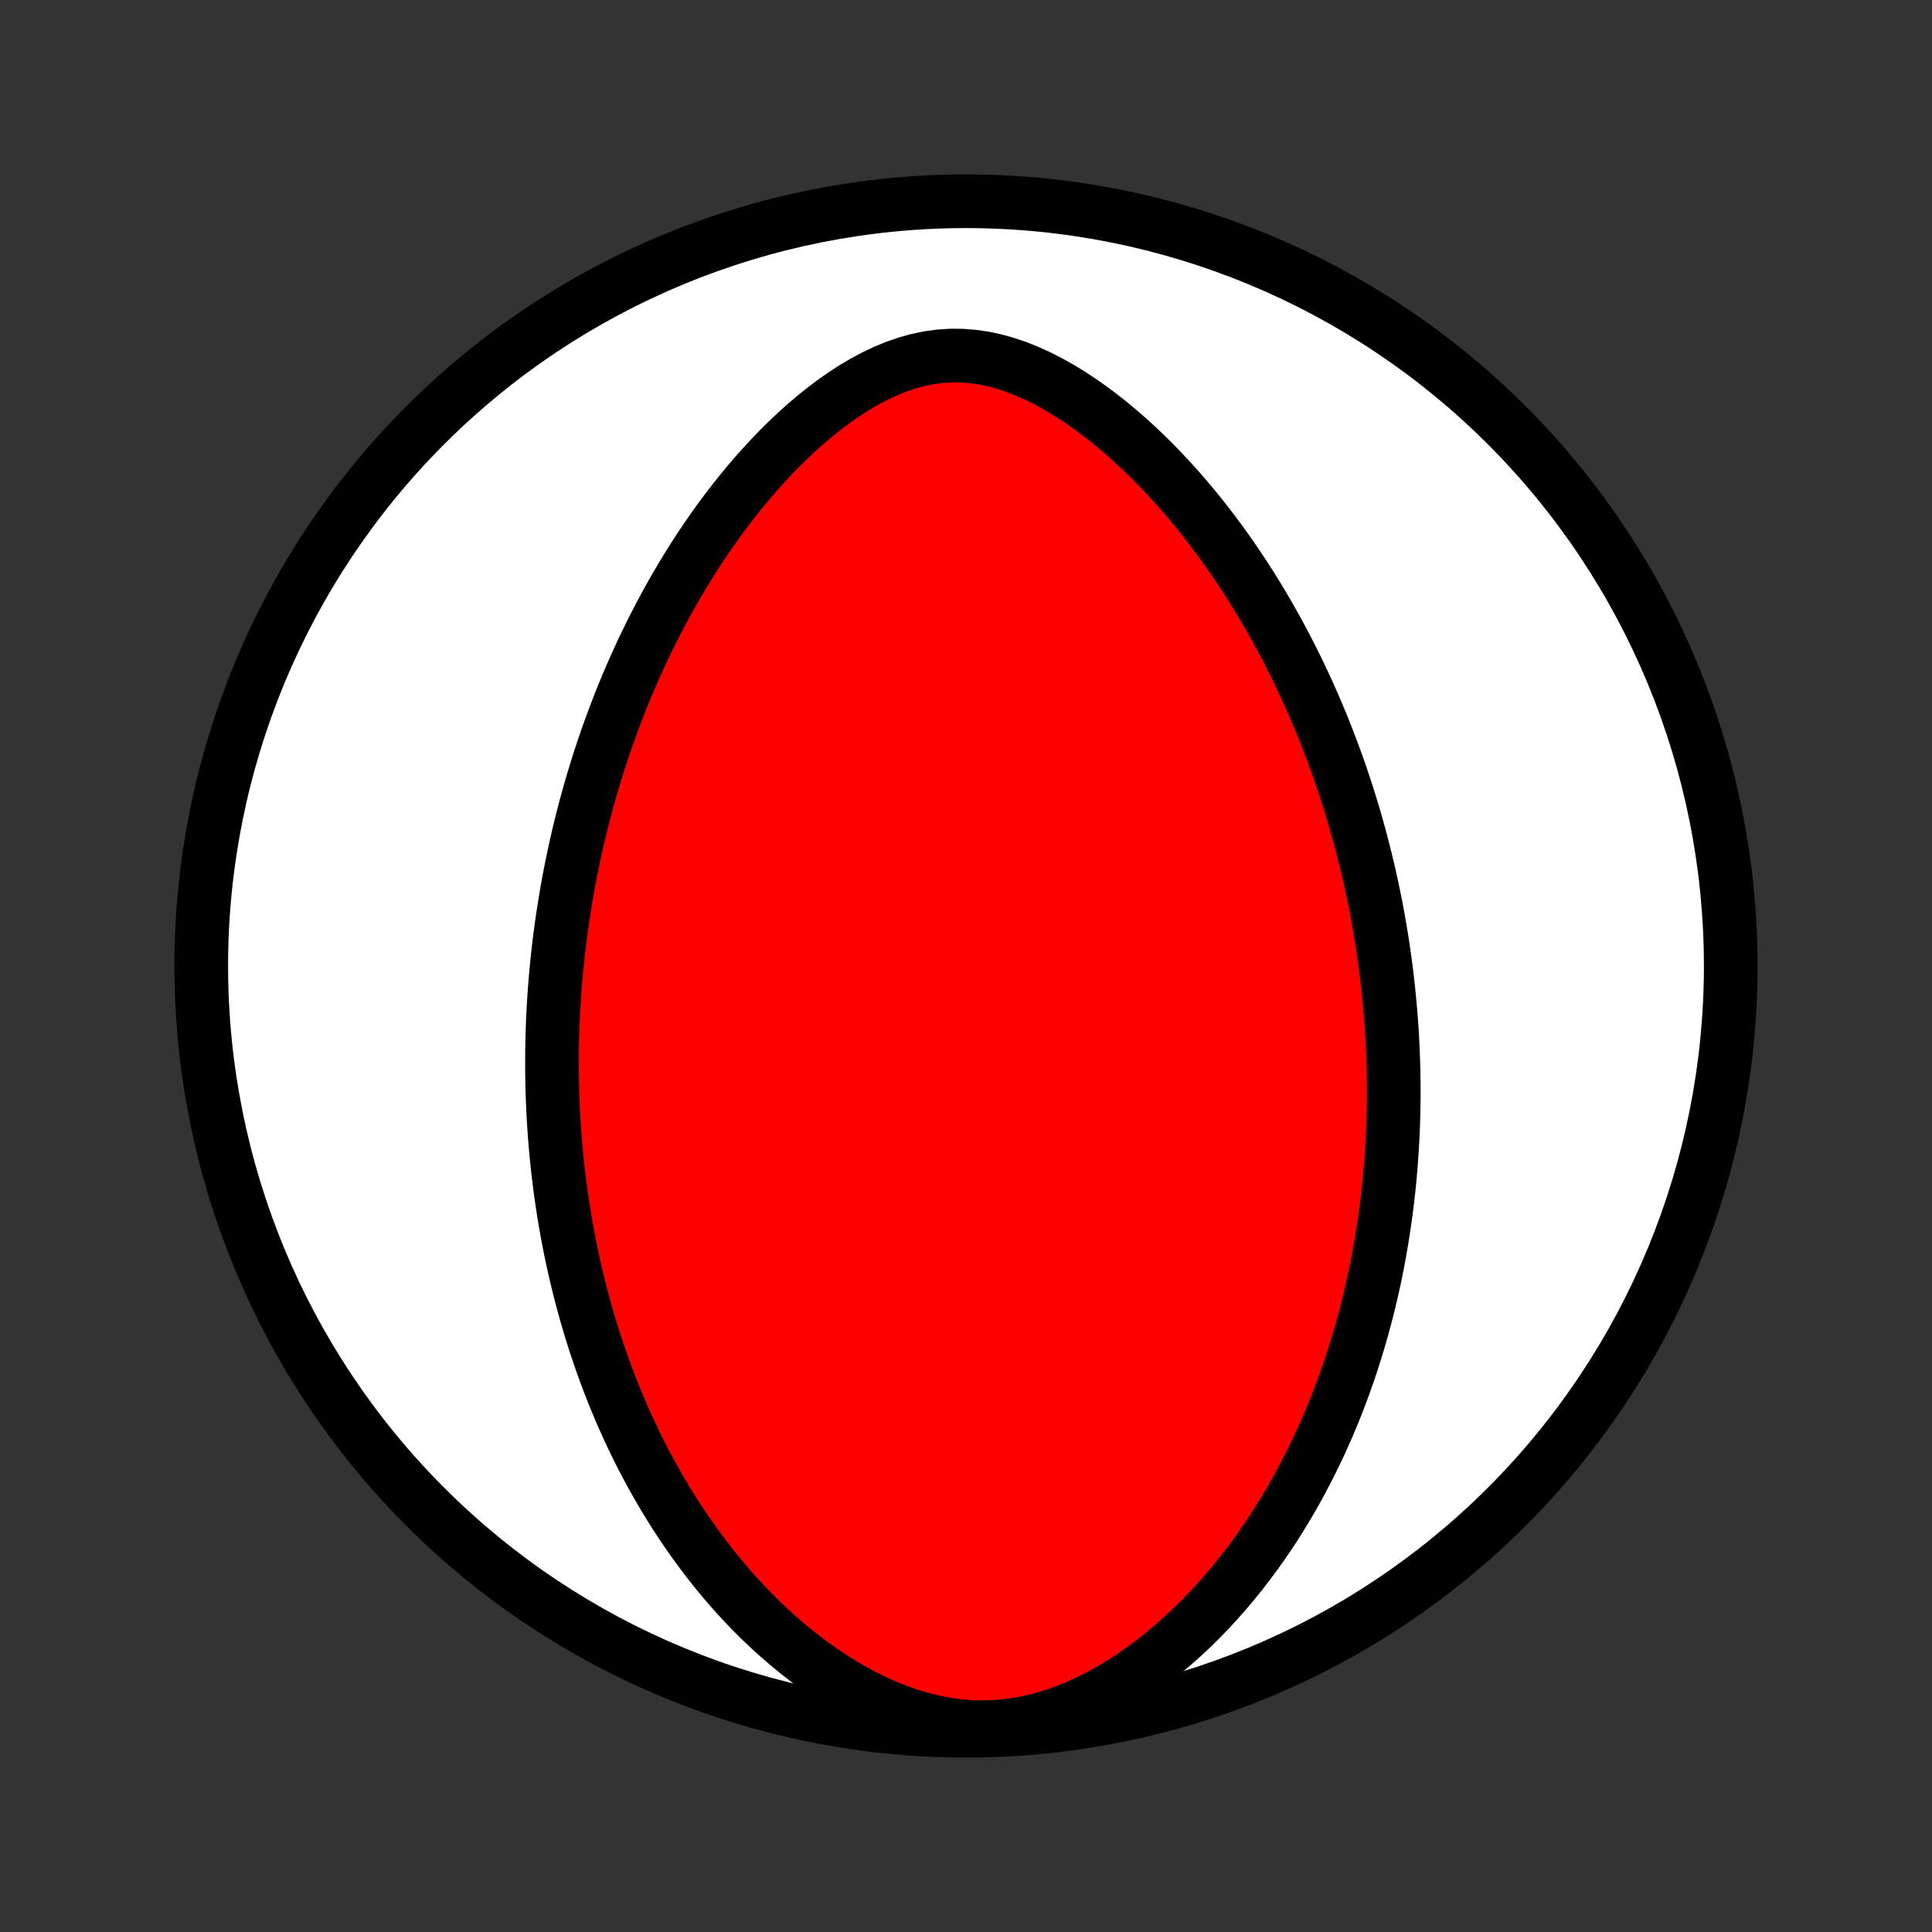 <?xml version="1.0" encoding="utf-8" standalone="no"?>
<!DOCTYPE svg PUBLIC "-//W3C//DTD SVG 1.1//EN"
  "http://www.w3.org/Graphics/SVG/1.1/DTD/svg11.dtd">
<!-- Created with matplotlib (http://matplotlib.org/) -->
<svg height="72pt" version="1.1" viewBox="0 0 72 72" width="72pt" xmlns="http://www.w3.org/2000/svg" xmlns:xlink="http://www.w3.org/1999/xlink">
 <rect x="0" y="0" width="72" height="72" fill="#333333" stroke="none"/>
 <defs>
  <style type="text/css">
*{stroke-linecap:butt;stroke-linejoin:round;}
  </style>
 </defs>
 <g id="figure_1">
  <g id="patch_1">
   <path d="
M0 72
L72 72
L72 0
L0 0
z
" style="fill:none;"/>
  </g>
  <g id="axes_1">
   <g id="PatchCollection_1">
    <defs>
     <path d="
M36 -7.5
C43.558 -7.5 50.808 -10.503 56.153 -15.848
C61.497 -21.192 64.5 -28.442 64.5 -36
C64.5 -43.558 61.497 -50.808 56.153 -56.153
C50.808 -61.497 43.558 -64.5 36 -64.5
C28.442 -64.5 21.192 -61.497 15.848 -56.153
C10.503 -50.808 7.5 -43.558 7.5 -36
C7.5 -28.442 10.503 -21.192 15.848 -15.848
C21.192 -10.503 28.442 -7.5 36 -7.5
z
" id="C0_0_a811fe30f3"/>
     <path d="
M20.573 -32.798
L20.577 -33.069
L20.583 -33.339
L20.591 -33.61
L20.601 -33.88
L20.613 -34.151
L20.627 -34.423
L20.643 -34.694
L20.661 -34.967
L20.682 -35.239
L20.704 -35.512
L20.728 -35.786
L20.755 -36.061
L20.783 -36.336
L20.814 -36.612
L20.847 -36.889
L20.882 -37.167
L20.92 -37.446
L20.959 -37.725
L21.002 -38.006
L21.046 -38.288
L21.093 -38.572
L21.142 -38.856
L21.194 -39.142
L21.249 -39.429
L21.306 -39.718
L21.366 -40.008
L21.428 -40.299
L21.494 -40.592
L21.562 -40.887
L21.634 -41.184
L21.708 -41.482
L21.786 -41.781
L21.866 -42.083
L21.95 -42.386
L22.038 -42.691
L22.129 -42.999
L22.223 -43.308
L22.321 -43.618
L22.423 -43.931
L22.529 -44.246
L22.639 -44.563
L22.753 -44.882
L22.871 -45.203
L22.994 -45.525
L23.12 -45.85
L23.252 -46.176
L23.388 -46.505
L23.53 -46.835
L23.676 -47.167
L23.827 -47.501
L23.984 -47.836
L24.146 -48.173
L24.314 -48.512
L24.487 -48.852
L24.666 -49.193
L24.851 -49.536
L25.043 -49.879
L25.241 -50.223
L25.445 -50.568
L25.656 -50.913
L25.873 -51.259
L26.098 -51.604
L26.329 -51.949
L26.568 -52.293
L26.814 -52.636
L27.068 -52.978
L27.329 -53.318
L27.598 -53.656
L27.874 -53.991
L28.159 -54.323
L28.451 -54.651
L28.751 -54.975
L29.059 -55.293
L29.375 -55.605
L29.7 -55.911
L30.032 -56.209
L30.373 -56.497
L30.721 -56.776
L31.077 -57.044
L31.441 -57.298
L31.812 -57.539
L32.191 -57.763
L32.576 -57.969
L32.968 -58.156
L33.367 -58.321
L33.77 -58.461
L34.178 -58.576
L34.591 -58.663
L35.006 -58.721
L35.424 -58.749
L35.842 -58.746
L36.261 -58.714
L36.679 -58.653
L37.094 -58.564
L37.507 -58.448
L37.916 -58.309
L38.321 -58.146
L38.72 -57.964
L39.114 -57.763
L39.502 -57.546
L39.883 -57.314
L40.257 -57.068
L40.624 -56.811
L40.984 -56.543
L41.337 -56.266
L41.681 -55.98
L42.019 -55.688
L42.348 -55.388
L42.67 -55.083
L42.984 -54.773
L43.29 -54.458
L43.588 -54.14
L43.879 -53.818
L44.163 -53.494
L44.438 -53.167
L44.707 -52.839
L44.968 -52.509
L45.222 -52.177
L45.468 -51.846
L45.708 -51.513
L45.941 -51.18
L46.167 -50.847
L46.387 -50.515
L46.6 -50.183
L46.807 -49.851
L47.008 -49.52
L47.202 -49.191
L47.391 -48.862
L47.574 -48.534
L47.752 -48.207
L47.924 -47.882
L48.09 -47.559
L48.252 -47.236
L48.408 -46.916
L48.56 -46.596
L48.707 -46.279
L48.849 -45.963
L48.987 -45.649
L49.12 -45.337
L49.249 -45.026
L49.374 -44.717
L49.495 -44.41
L49.611 -44.104
L49.724 -43.8
L49.834 -43.498
L49.939 -43.198
L50.041 -42.899
L50.14 -42.602
L50.235 -42.306
L50.327 -42.012
L50.416 -41.719
L50.501 -41.428
L50.584 -41.138
L50.664 -40.85
L50.74 -40.563
L50.814 -40.277
L50.885 -39.993
L50.954 -39.71
L51.02 -39.428
L51.083 -39.147
L51.144 -38.867
L51.202 -38.588
L51.258 -38.31
L51.311 -38.033
L51.362 -37.757
L51.41 -37.481
L51.457 -37.206
L51.501 -36.932
L51.543 -36.659
L51.583 -36.386
L51.62 -36.114
L51.656 -35.842
L51.689 -35.57
L51.72 -35.299
L51.749 -35.028
L51.776 -34.757
L51.801 -34.486
L51.824 -34.216
L51.845 -33.945
L51.864 -33.675
L51.881 -33.404
L51.895 -33.133
L51.908 -32.862
L51.919 -32.591
L51.928 -32.319
L51.934 -32.047
L51.938 -31.775
L51.941 -31.502
L51.941 -31.229
L51.939 -30.954
L51.935 -30.68
L51.929 -30.404
L51.921 -30.128
L51.91 -29.851
L51.897 -29.572
L51.882 -29.293
L51.864 -29.013
L51.844 -28.732
L51.822 -28.449
L51.797 -28.166
L51.77 -27.881
L51.74 -27.594
L51.707 -27.307
L51.672 -27.018
L51.633 -26.727
L51.592 -26.435
L51.548 -26.142
L51.501 -25.846
L51.451 -25.549
L51.398 -25.251
L51.342 -24.95
L51.282 -24.648
L51.219 -24.344
L51.152 -24.038
L51.081 -23.73
L51.007 -23.42
L50.929 -23.108
L50.846 -22.795
L50.76 -22.479
L50.669 -22.161
L50.574 -21.841
L50.474 -21.519
L50.37 -21.195
L50.261 -20.869
L50.146 -20.542
L50.027 -20.212
L49.902 -19.88
L49.771 -19.546
L49.635 -19.211
L49.493 -18.874
L49.344 -18.535
L49.19 -18.194
L49.028 -17.852
L48.86 -17.509
L48.685 -17.164
L48.503 -16.819
L48.314 -16.472
L48.117 -16.125
L47.911 -15.777
L47.698 -15.428
L47.477 -15.08
L47.247 -14.732
L47.008 -14.385
L46.76 -14.038
L46.503 -13.693
L46.237 -13.349
L45.96 -13.008
L45.674 -12.669
L45.378 -12.333
L45.072 -12.001
L44.755 -11.672
L44.428 -11.349
L44.089 -11.032
L43.74 -10.721
L43.38 -10.417
L43.01 -10.121
L42.628 -9.835
L42.235 -9.56
L41.831 -9.296
L41.417 -9.045
L40.992 -8.809
L40.558 -8.589
L40.113 -8.388
L39.66 -8.206
L39.198 -8.046
L38.729 -7.91
L38.254 -7.799
L37.774 -7.715
L37.29 -7.659
L36.805 -7.633
L36.318 -7.635
L35.833 -7.667
L35.351 -7.727
L34.873 -7.815
L34.4 -7.928
L33.933 -8.065
L33.474 -8.224
L33.024 -8.403
L32.582 -8.601
L32.15 -8.815
L31.728 -9.045
L31.315 -9.288
L30.913 -9.543
L30.522 -9.809
L30.14 -10.085
L29.77 -10.37
L29.41 -10.662
L29.06 -10.962
L28.721 -11.267
L28.392 -11.578
L28.073 -11.893
L27.764 -12.213
L27.465 -12.536
L27.175 -12.862
L26.895 -13.191
L26.624 -13.522
L26.363 -13.854
L26.11 -14.188
L25.865 -14.523
L25.63 -14.858
L25.402 -15.193
L25.182 -15.529
L24.97 -15.865
L24.766 -16.2
L24.569 -16.535
L24.379 -16.869
L24.196 -17.202
L24.019 -17.534
L23.849 -17.864
L23.686 -18.194
L23.529 -18.522
L23.377 -18.849
L23.231 -19.174
L23.091 -19.498
L22.956 -19.82
L22.827 -20.14
L22.702 -20.459
L22.583 -20.775
L22.468 -21.09
L22.358 -21.404
L22.252 -21.715
L22.15 -22.025
L22.053 -22.333
L21.96 -22.639
L21.87 -22.943
L21.785 -23.246
L21.703 -23.547
L21.625 -23.846
L21.55 -24.144
L21.479 -24.44
L21.411 -24.734
L21.346 -25.027
L21.284 -25.318
L21.225 -25.608
L21.17 -25.896
L21.117 -26.183
L21.067 -26.469
L21.019 -26.754
L20.975 -27.037
L20.933 -27.319
L20.893 -27.6
L20.856 -27.88
L20.822 -28.159
L20.789 -28.436
L20.76 -28.713
L20.732 -28.99
L20.707 -29.265
L20.684 -29.54
L20.663 -29.814
L20.645 -30.087
L20.628 -30.36
L20.614 -30.632
L20.602 -30.904
L20.591 -31.175
L20.583 -31.446
L20.577 -31.717
L20.573 -31.987
L20.571 -32.258
z
" id="C0_1_d644ed10e6"/>
    </defs>
    <g clip-path="url(#p1bffca34e9)">
     <use style="fill:#ffffff;stroke:#000000;stroke-width:2.0;" x="0.0" xlink:href="#C0_0_a811fe30f3" y="72.0"/>
    </g>
    <g clip-path="url(#p1bffca34e9)">
     <use style="fill:#ff0000;stroke:#000000;stroke-width:2.0;" x="0.0" xlink:href="#C0_1_d644ed10e6" y="72.0"/>
    </g>
   </g>
  </g>
 </g>
 <defs>
  <clipPath id="p1bffca34e9">
   <rect height="72.0" width="72.0" x="0.0" y="0.0"/>
  </clipPath>
 </defs>
</svg>
